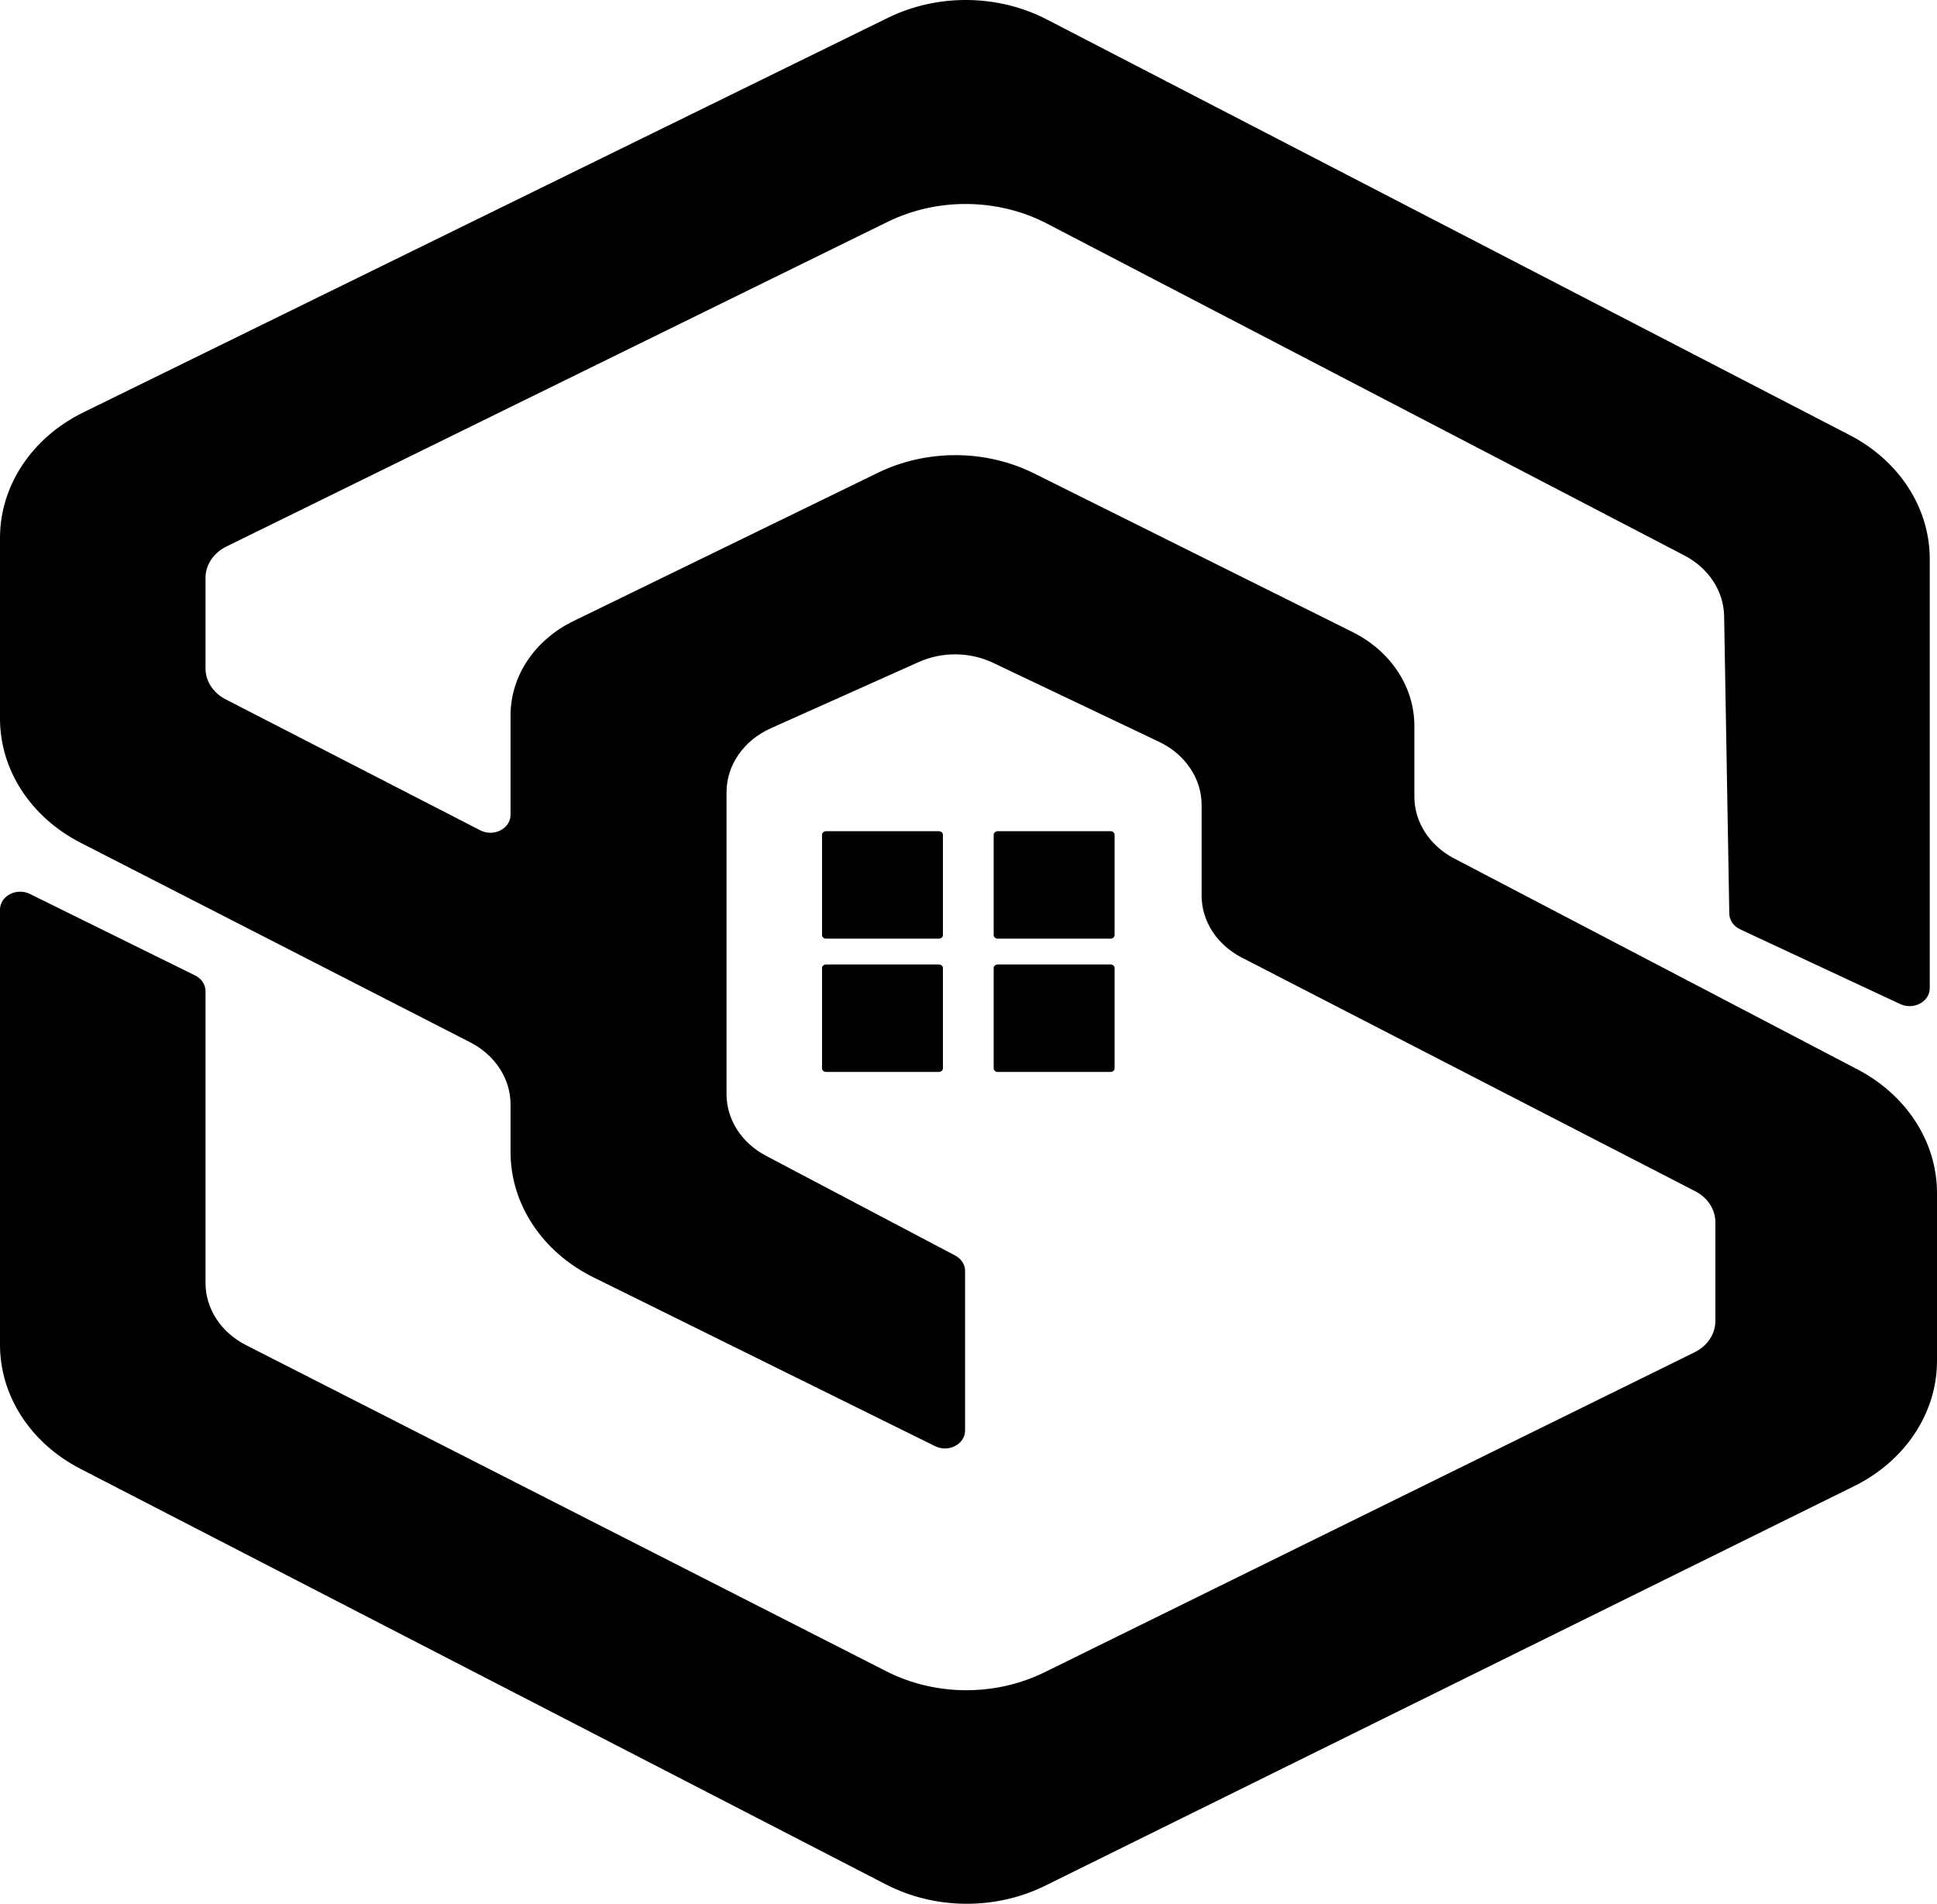 <svg
          width="231"
          height="227"
          viewBox="0 0 231 227"
          fill="currentColor"
          xmlns="http://www.w3.org/2000/svg"
        >
          <path
            d="M226.615 119.721L207.515 110.805C206.736 110.442 206.243 109.729 206.23 108.947L205.614 73.463C205.563 70.477 203.76 67.732 200.861 66.223L124.863 26.663C119.013 23.618 111.791 23.538 105.857 26.451L26.99 65.171C25.459 65.923 24.508 67.355 24.508 68.91V79.688C24.508 81.213 25.422 82.622 26.907 83.385L57.279 99.006C58.881 99.83 60.886 98.803 60.886 97.158V85.3C60.886 80.619 63.757 76.311 68.375 74.062L104.694 56.373C110.505 53.543 117.545 53.572 123.326 56.451L161.303 75.363C165.854 77.63 168.673 81.905 168.673 86.543V94.992C168.673 98.02 170.475 100.821 173.411 102.356L221.525 127.515C227.395 130.585 231 136.188 231 142.242V162.27C231 168.475 227.215 174.193 221.113 177.206L124.634 224.85C118.716 227.772 111.505 227.712 105.65 224.691L9.573 175.127C3.647 172.069 0 166.439 0 160.349V108.461C0 106.833 1.967 105.804 3.569 106.594L23.271 116.312C24.035 116.688 24.508 117.403 24.508 118.179V152.977C24.508 156.04 26.352 158.868 29.341 160.39L105.697 199.277C111.529 202.247 118.683 202.293 124.564 199.399L202.092 161.241C203.621 160.489 204.57 159.058 204.57 157.504V145.738C204.57 144.215 203.657 142.807 202.174 142.043L148.091 114.179C145.125 112.651 143.3 109.835 143.3 106.788V95.982C143.3 92.832 141.349 89.937 138.225 88.451L118.435 79.034C115.676 77.721 112.371 77.685 109.576 78.935L91.932 86.832C88.689 88.284 86.643 91.236 86.643 94.463V130.466C86.643 133.482 88.433 136.275 91.352 137.814L113.914 149.705C114.644 150.089 115.092 150.788 115.092 151.542V170.572C115.092 172.201 113.123 173.23 111.521 172.439L70.769 152.304C64.669 149.29 60.886 143.573 60.886 137.37V131.684C60.886 128.629 59.05 125.806 56.073 124.281L9.626 100.494C3.67 97.444 0 91.799 0 85.689V64.133C0 57.91 3.807 52.178 9.938 49.172L105.887 2.125C111.805 -0.777 119.003 -0.702 124.844 2.321L220.586 51.879C226.498 54.939 230.135 60.562 230.135 66.644V117.83C230.135 119.437 228.215 120.468 226.615 119.721Z"
            fill="currentColor"
          />
          <path
            d="M118.503 99.537C118.503 99.301 118.719 99.109 118.984 99.109H132.439C132.705 99.109 132.92 99.301 132.92 99.537V111.497C132.92 111.733 132.705 111.924 132.439 111.924H118.984C118.719 111.924 118.503 111.733 118.503 111.497V99.537Z"
            fill="currentColor"
          />
          <path
            d="M98.032 99.537C98.032 99.301 98.247 99.109 98.513 99.109H111.968C112.233 99.109 112.449 99.301 112.449 99.537V111.497C112.449 111.733 112.233 111.924 111.968 111.924H98.513C98.247 111.924 98.032 111.733 98.032 111.497V99.537Z"
            fill="currentColor"
          />
          <path
            d="M98.032 115.427C98.032 115.191 98.247 115 98.513 115H111.968C112.233 115 112.449 115.191 112.449 115.427V127.387C112.449 127.623 112.233 127.814 111.968 127.814H98.513C98.247 127.814 98.032 127.623 98.032 127.387V115.427Z"
            fill="currentColor"
          />
          <path
            d="M118.503 115.427C118.503 115.191 118.719 115 118.984 115H132.439C132.705 115 132.92 115.191 132.92 115.427V127.387C132.92 127.623 132.705 127.814 132.439 127.814H118.984C118.719 127.814 118.503 127.623 118.503 127.387V115.427Z"
            fill="currentColor"
          />
        </svg>